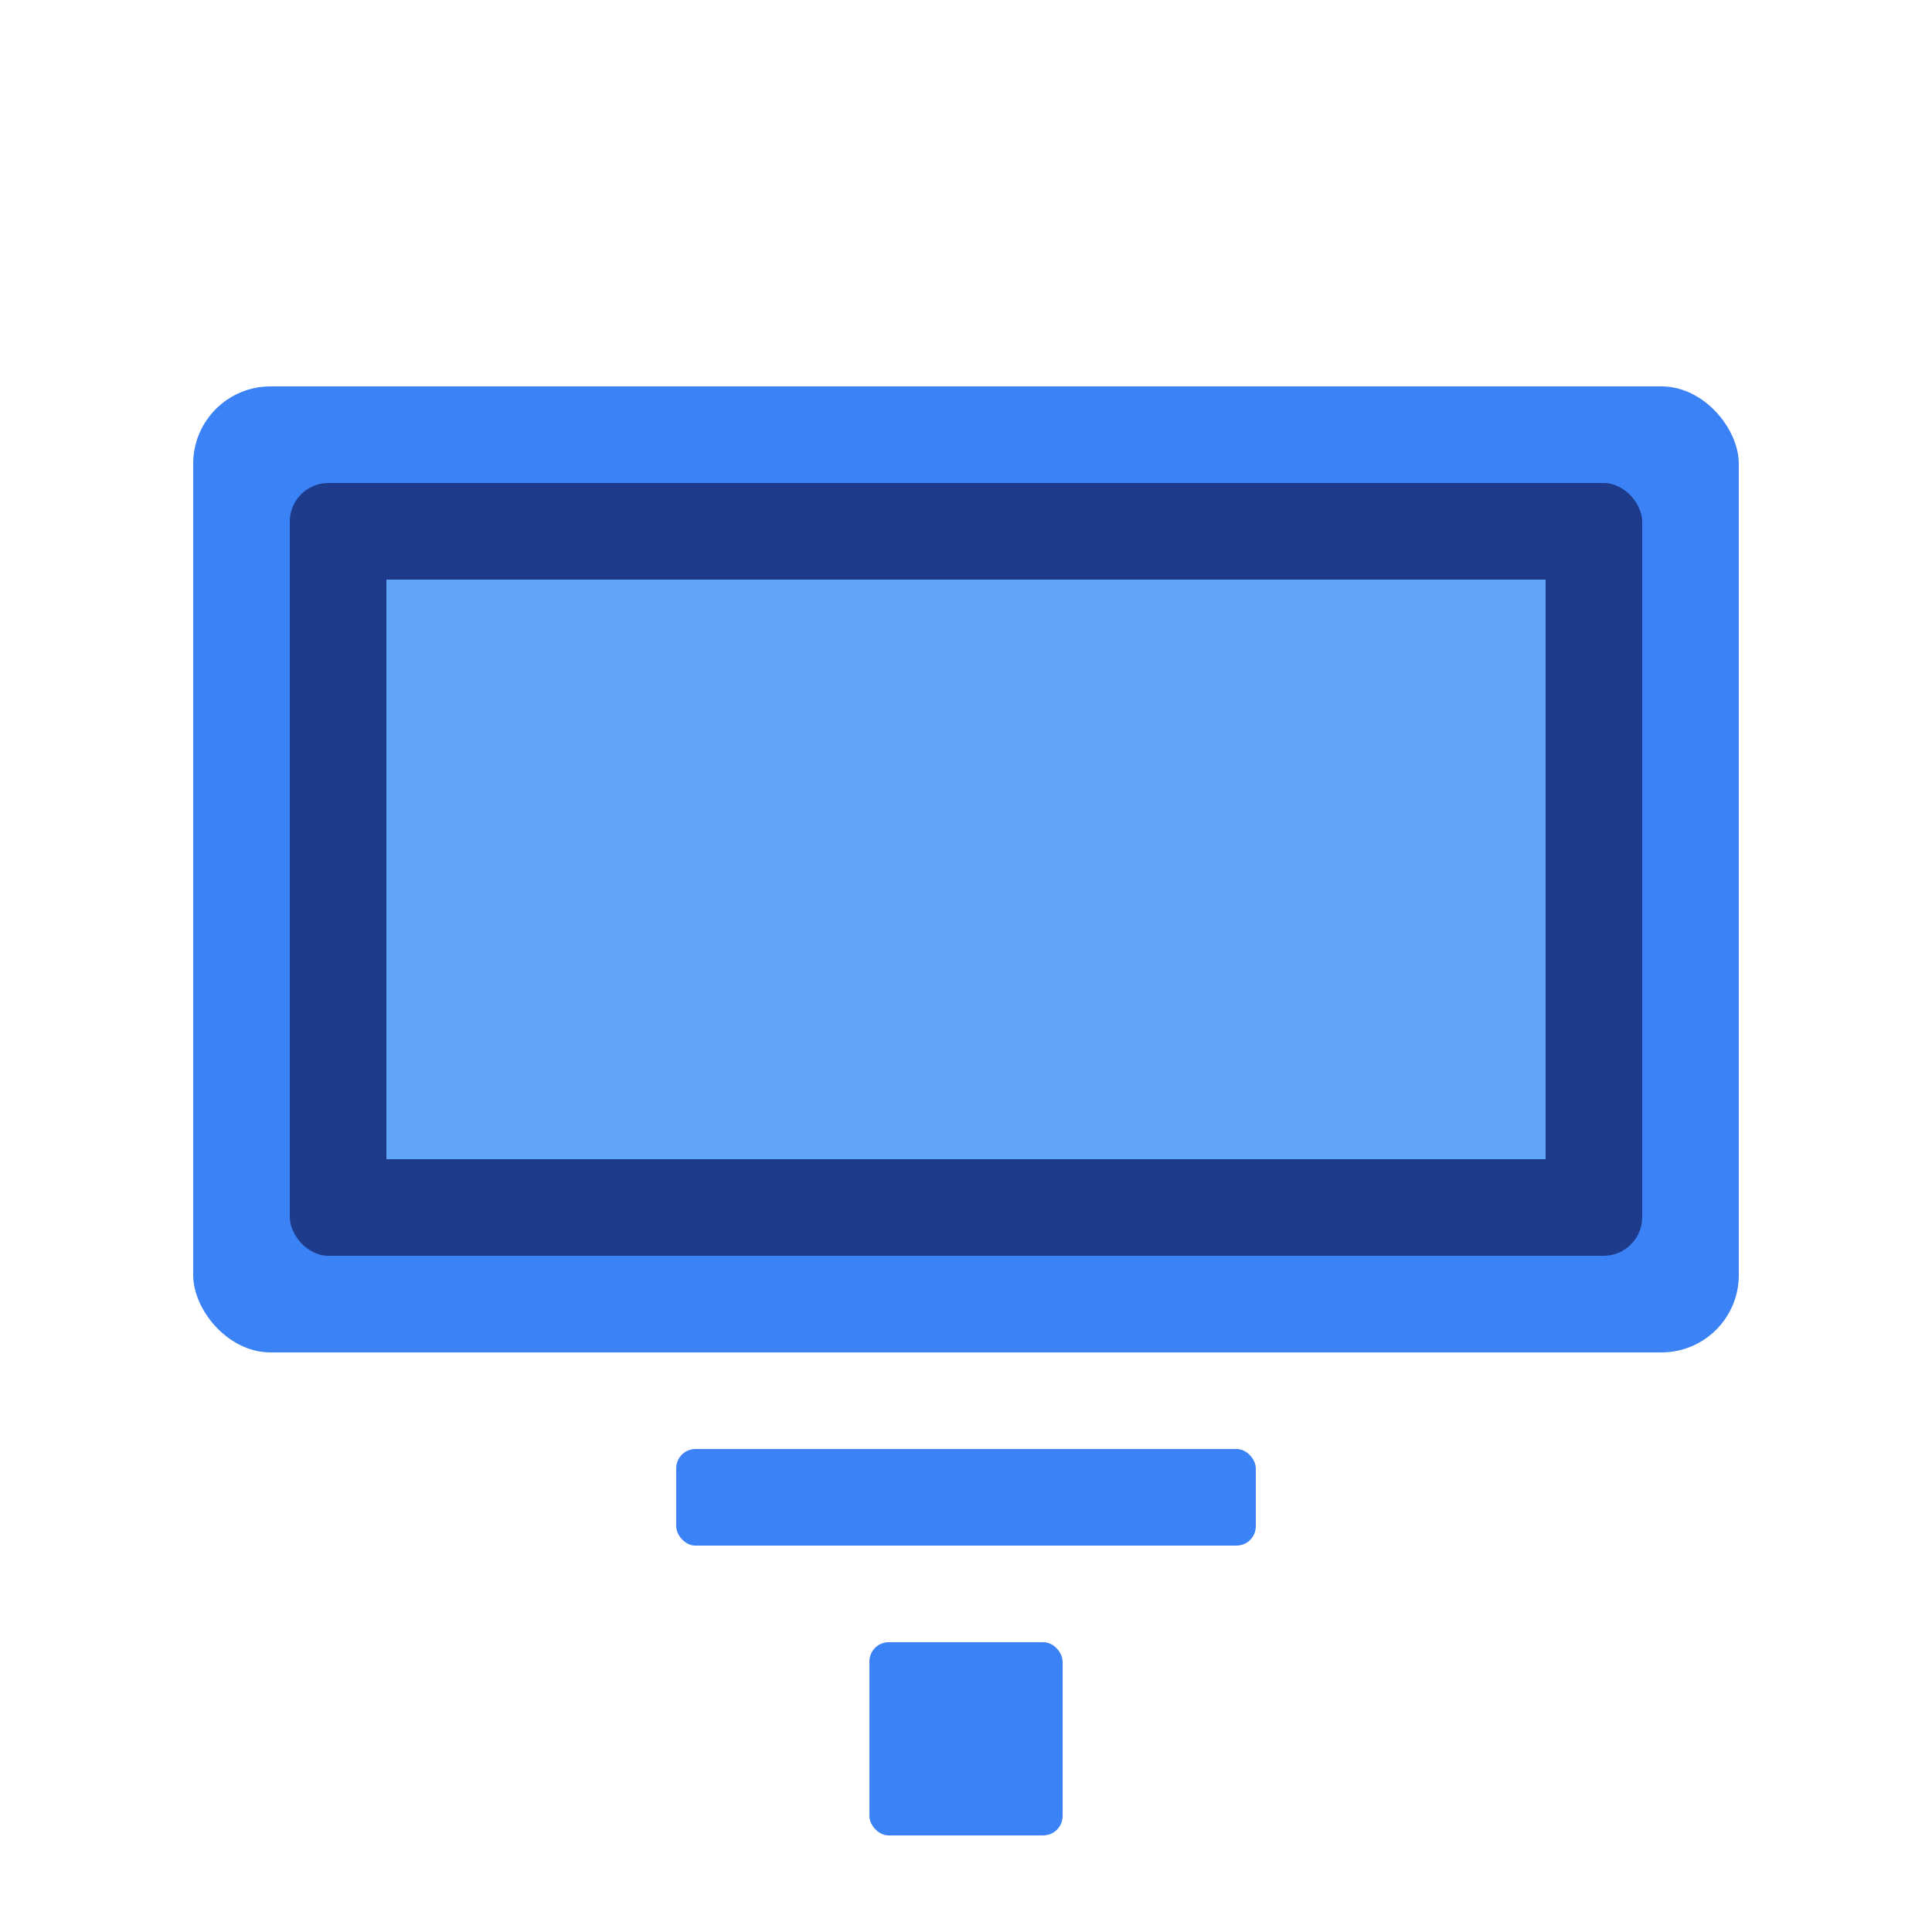 <svg width="200" height="200" viewBox="0 0 200 200" fill="none" xmlns="http://www.w3.org/2000/svg">
  <rect x="20" y="40" width="160" height="100" rx="8" fill="#3b82f6"/>
  <rect x="30" y="50" width="140" height="80" rx="4" fill="#1e3a8a"/>
  <rect x="40" y="60" width="120" height="60" fill="#60a5fa"/>
  <rect x="70" y="150" width="60" height="10" rx="2" fill="#3b82f6"/>
  <rect x="90" y="170" width="20" height="20" rx="2" fill="#3b82f6"/>
</svg>